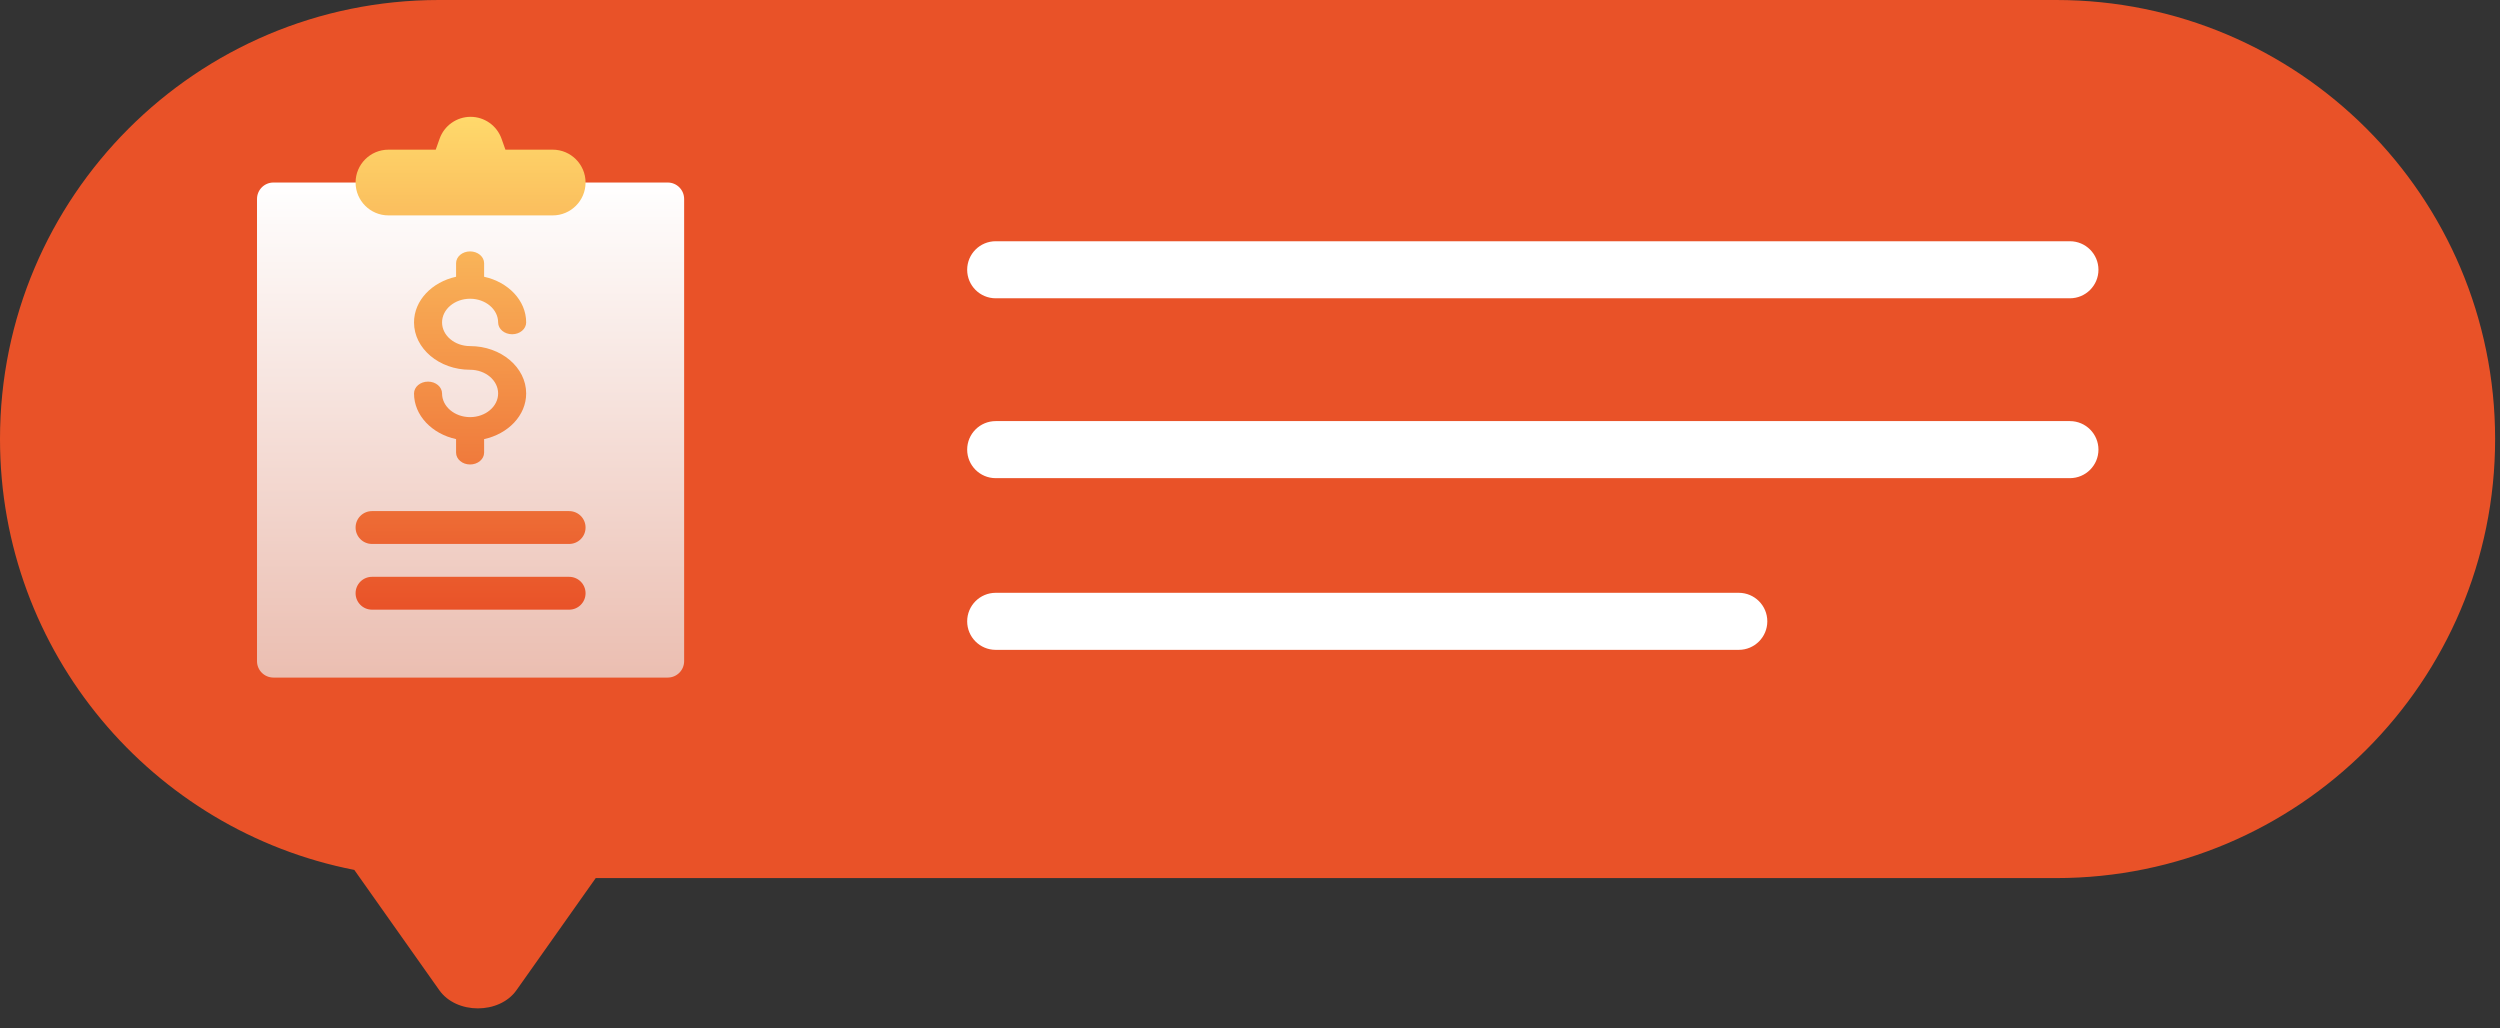<svg width="107" height="44" viewBox="0 0 107 44" fill="none" xmlns="http://www.w3.org/2000/svg">
<rect x="0" y="0" width="107" height="44" fill="#333333" stroke="none"/>
<path fill-rule="evenodd" clip-rule="evenodd" d="M25.497 37.582H88C98.378 37.582 106.791 29.169 106.791 18.791C106.791 8.414 98.378 0 88 0H18.791C8.413 0 0 8.414 0 18.791C0 27.928 6.522 35.542 15.164 37.232L18.802 42.38C19.536 43.418 21.372 43.418 22.105 42.38L25.497 37.582Z" fill="#E95228"/>
<path d="M28.578 7.812H11.703C11.315 7.812 11 8.127 11 8.516V28.297C11 28.686 11.315 29 11.703 29H28.578C28.967 29 29.281 28.686 29.281 28.297V8.516C29.281 8.127 28.967 7.812 28.578 7.812Z" fill="url(#paint0_linear)"/>
<path fill-rule="evenodd" clip-rule="evenodd" d="M15.219 22.578C15.219 22.189 15.533 21.875 15.922 21.875H24.359C24.748 21.875 25.062 22.189 25.062 22.578C25.062 22.967 24.748 23.281 24.359 23.281H15.922C15.533 23.281 15.219 22.967 15.219 22.578ZM15.219 25.391C15.219 25.002 15.533 24.688 15.922 24.688H24.359C24.748 24.688 25.062 25.002 25.062 25.391C25.062 25.779 24.748 26.094 24.359 26.094H15.922C15.533 26.094 15.219 25.779 15.219 25.391ZM23.656 9.219H16.625C15.849 9.219 15.219 8.588 15.219 7.812C15.219 7.037 15.849 6.406 16.625 6.406H18.649L18.815 5.938C19.013 5.377 19.546 5 20.141 5C20.735 5 21.268 5.377 21.466 5.938L21.632 6.406H23.656C24.432 6.406 25.062 7.037 25.062 7.812C25.062 8.588 24.432 9.219 23.656 9.219ZM22.52 16.84C22.52 15.722 21.443 14.813 20.12 14.813C19.458 14.813 18.92 14.358 18.92 13.8C18.92 13.241 19.458 12.786 20.12 12.786C20.782 12.786 21.32 13.241 21.32 13.8C21.32 14.08 21.588 14.306 21.92 14.306C22.251 14.306 22.52 14.08 22.52 13.8C22.52 12.858 21.752 12.072 20.72 11.845V11.266C20.72 10.986 20.451 10.76 20.12 10.76C19.788 10.76 19.52 10.986 19.52 11.266V11.845C18.488 12.072 17.72 12.858 17.72 13.8C17.72 14.918 18.797 15.826 20.12 15.826C20.782 15.826 21.32 16.281 21.32 16.84C21.32 17.398 20.782 17.853 20.12 17.853C19.458 17.853 18.92 17.398 18.92 16.84C18.92 16.56 18.651 16.333 18.32 16.333C17.988 16.333 17.72 16.56 17.72 16.84C17.72 17.782 18.488 18.568 19.52 18.794V19.373C19.52 19.653 19.788 19.88 20.12 19.88C20.451 19.88 20.72 19.653 20.72 19.373V18.794C21.752 18.568 22.52 17.782 22.52 16.84Z" fill="url(#paint1_linear)"/>
<path fill-rule="evenodd" clip-rule="evenodd" d="M88.593 12.767H42.615C41.941 12.767 41.395 12.22 41.395 11.546C41.395 10.872 41.941 10.325 42.615 10.325H88.593C89.266 10.325 89.814 10.872 89.814 11.546C89.814 12.22 89.266 12.767 88.593 12.767Z" fill="white"/>
<path fill-rule="evenodd" clip-rule="evenodd" d="M88.593 20.465H42.615C41.941 20.465 41.395 19.918 41.395 19.244C41.395 18.57 41.941 18.023 42.615 18.023H88.593C89.266 18.023 89.814 18.57 89.814 19.244C89.814 19.918 89.266 20.465 88.593 20.465Z" fill="white"/>
<path fill-rule="evenodd" clip-rule="evenodd" d="M74.419 27.814H42.617C41.941 27.814 41.395 27.267 41.395 26.593C41.395 25.919 41.941 25.372 42.617 25.372H74.419C75.094 25.372 75.641 25.919 75.641 26.593C75.641 27.267 75.094 27.814 74.419 27.814Z" fill="white"/>
<defs>
<linearGradient id="paint0_linear" x1="20.141" y1="29" x2="20.141" y2="7.812" gradientUnits="userSpaceOnUse">
<stop stop-color="#EBBEB1"/>
<stop offset="1" stop-color="white"/>
</linearGradient>
<linearGradient id="paint1_linear" x1="20.141" y1="26.094" x2="20.141" y2="5" gradientUnits="userSpaceOnUse">
<stop stop-color="#E95228"/>
<stop offset="1" stop-color="#FFD96B"/>
</linearGradient>
</defs>
</svg>
